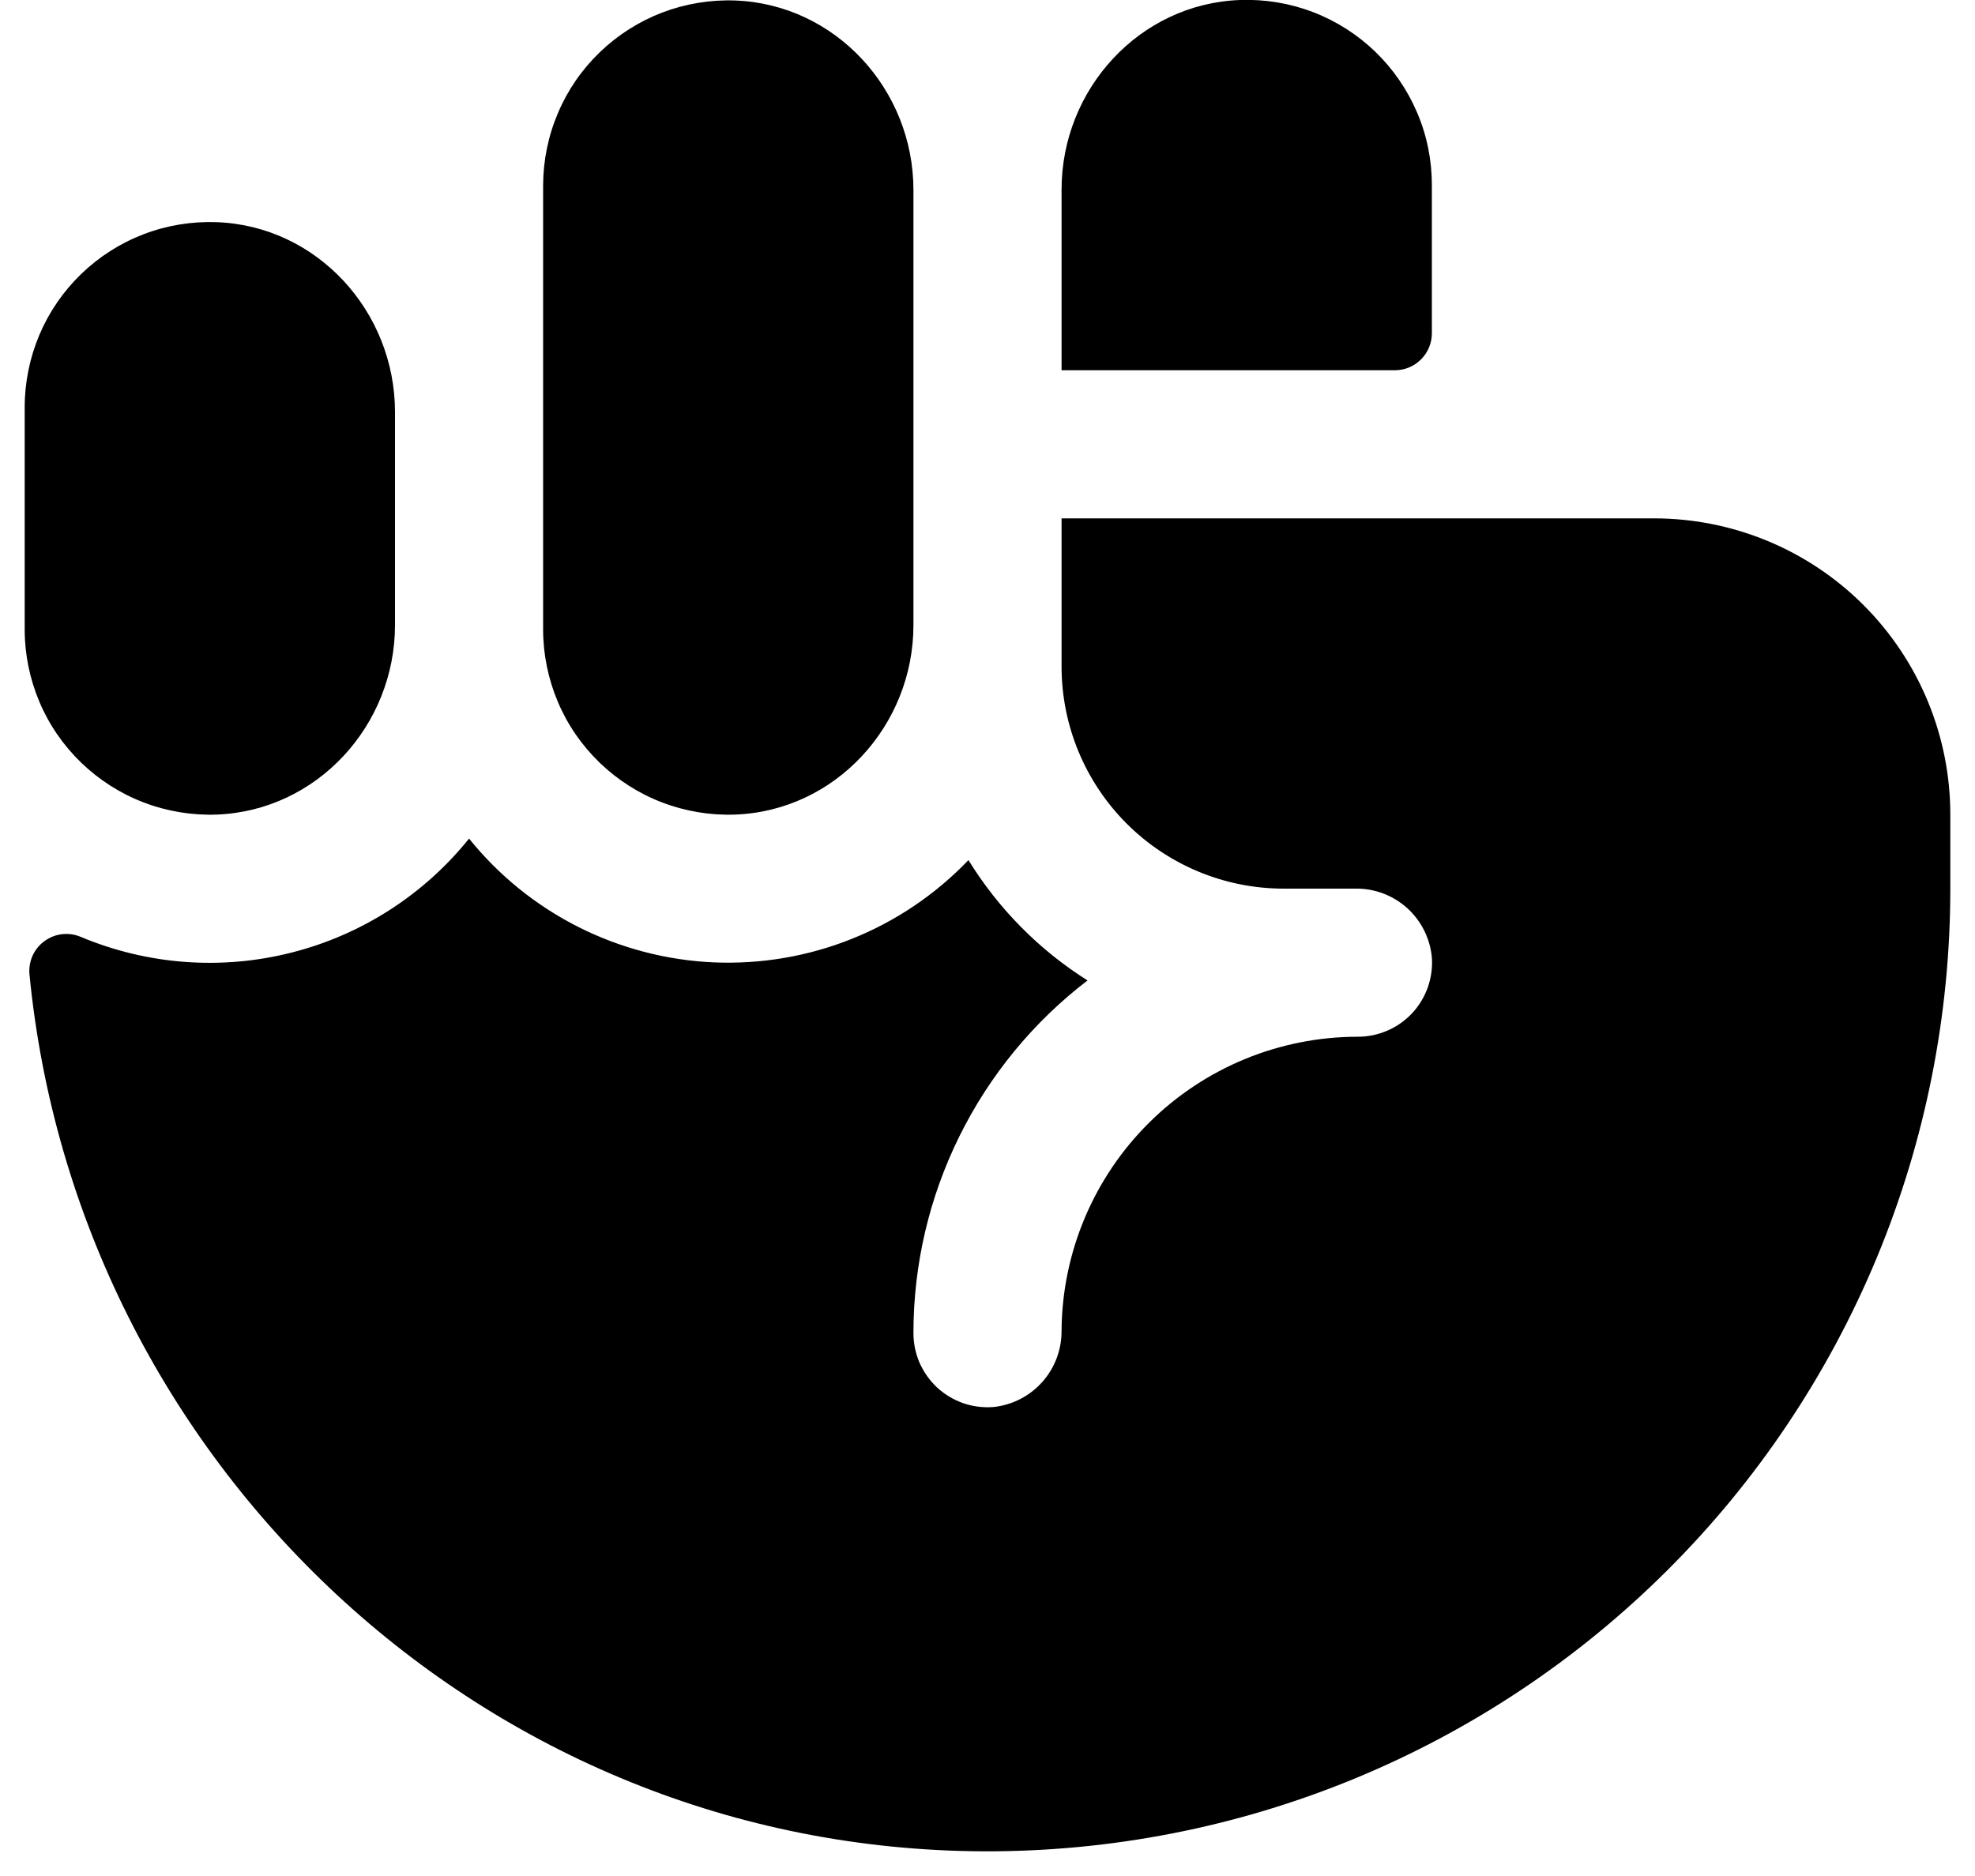 <svg width="20" height="19" viewBox="0 0 20 19" fill="none" xmlns="http://www.w3.org/2000/svg">
<path d="M19.75 8.25V9C19.75 10.283 19.497 11.554 19.005 12.739C18.512 13.924 17.791 15.001 16.882 15.906C15.973 16.812 14.894 17.53 13.707 18.018C12.52 18.506 11.249 18.754 9.965 18.75C4.903 18.732 0.778 14.807 0.298 9.864C0.293 9.8 0.304 9.735 0.331 9.677C0.358 9.618 0.4 9.567 0.453 9.53C0.505 9.492 0.566 9.468 0.631 9.461C0.695 9.454 0.76 9.464 0.819 9.489C1.494 9.772 2.242 9.828 2.951 9.648C3.66 9.469 4.292 9.063 4.75 8.493C5.05 8.866 5.427 9.171 5.854 9.387C6.282 9.603 6.75 9.726 7.229 9.747C7.708 9.767 8.185 9.686 8.63 9.507C9.074 9.329 9.476 9.057 9.807 8.711C10.111 9.204 10.523 9.621 11.013 9.93C10.465 10.349 10.021 10.89 9.715 11.509C9.409 12.128 9.25 12.809 9.25 13.5C9.25 13.604 9.271 13.707 9.312 13.802C9.354 13.897 9.415 13.983 9.491 14.054C9.568 14.124 9.658 14.178 9.756 14.212C9.855 14.246 9.959 14.258 10.063 14.25C10.253 14.229 10.429 14.139 10.556 13.995C10.683 13.852 10.752 13.667 10.75 13.475C10.756 12.684 11.075 11.927 11.637 11.37C12.199 10.812 12.959 10.5 13.75 10.5C13.853 10.5 13.955 10.479 14.049 10.438C14.143 10.398 14.228 10.338 14.299 10.263C14.369 10.188 14.423 10.099 14.458 10.002C14.492 9.906 14.507 9.803 14.5 9.7C14.483 9.507 14.394 9.328 14.251 9.198C14.107 9.068 13.92 8.997 13.727 9H13C12.403 9 11.831 8.763 11.409 8.341C10.987 7.919 10.75 7.347 10.75 6.75V5.25H16.75C17.546 5.25 18.309 5.566 18.871 6.128C19.434 6.691 19.75 7.454 19.75 8.25ZM2.193 8.25C3.21 8.212 4 7.347 4 6.33V4.174C4 3.153 3.21 2.287 2.193 2.25C1.942 2.241 1.69 2.282 1.455 2.372C1.219 2.462 1.005 2.599 0.823 2.774C0.642 2.949 0.497 3.159 0.399 3.391C0.301 3.623 0.25 3.873 0.25 4.125V6.375C0.25 6.627 0.301 6.876 0.399 7.108C0.497 7.341 0.642 7.55 0.823 7.725C1.005 7.9 1.219 8.037 1.455 8.127C1.69 8.217 1.942 8.259 2.193 8.25ZM7.443 8.25C8.46 8.213 9.25 7.348 9.25 6.331V1.924C9.25 0.907 8.46 0.042 7.443 0.005C7.192 -0.004 6.941 0.038 6.706 0.127C6.471 0.217 6.257 0.353 6.075 0.528C5.894 0.702 5.749 0.911 5.651 1.143C5.552 1.374 5.501 1.623 5.5 1.875V6.375C5.5 6.627 5.551 6.876 5.649 7.108C5.747 7.341 5.892 7.55 6.073 7.725C6.255 7.9 6.469 8.037 6.705 8.127C6.94 8.217 7.192 8.259 7.443 8.25ZM14.5 1.875C14.5 1.623 14.45 1.373 14.351 1.141C14.252 0.909 14.108 0.699 13.927 0.524C13.745 0.349 13.531 0.212 13.295 0.122C13.06 0.032 12.809 -0.009 12.557 -0C11.54 0.037 10.75 0.903 10.75 1.92V3.75H14.125C14.225 3.75 14.32 3.71 14.39 3.64C14.46 3.57 14.5 3.474 14.5 3.375V1.875Z" fill="black"/>
</svg>

